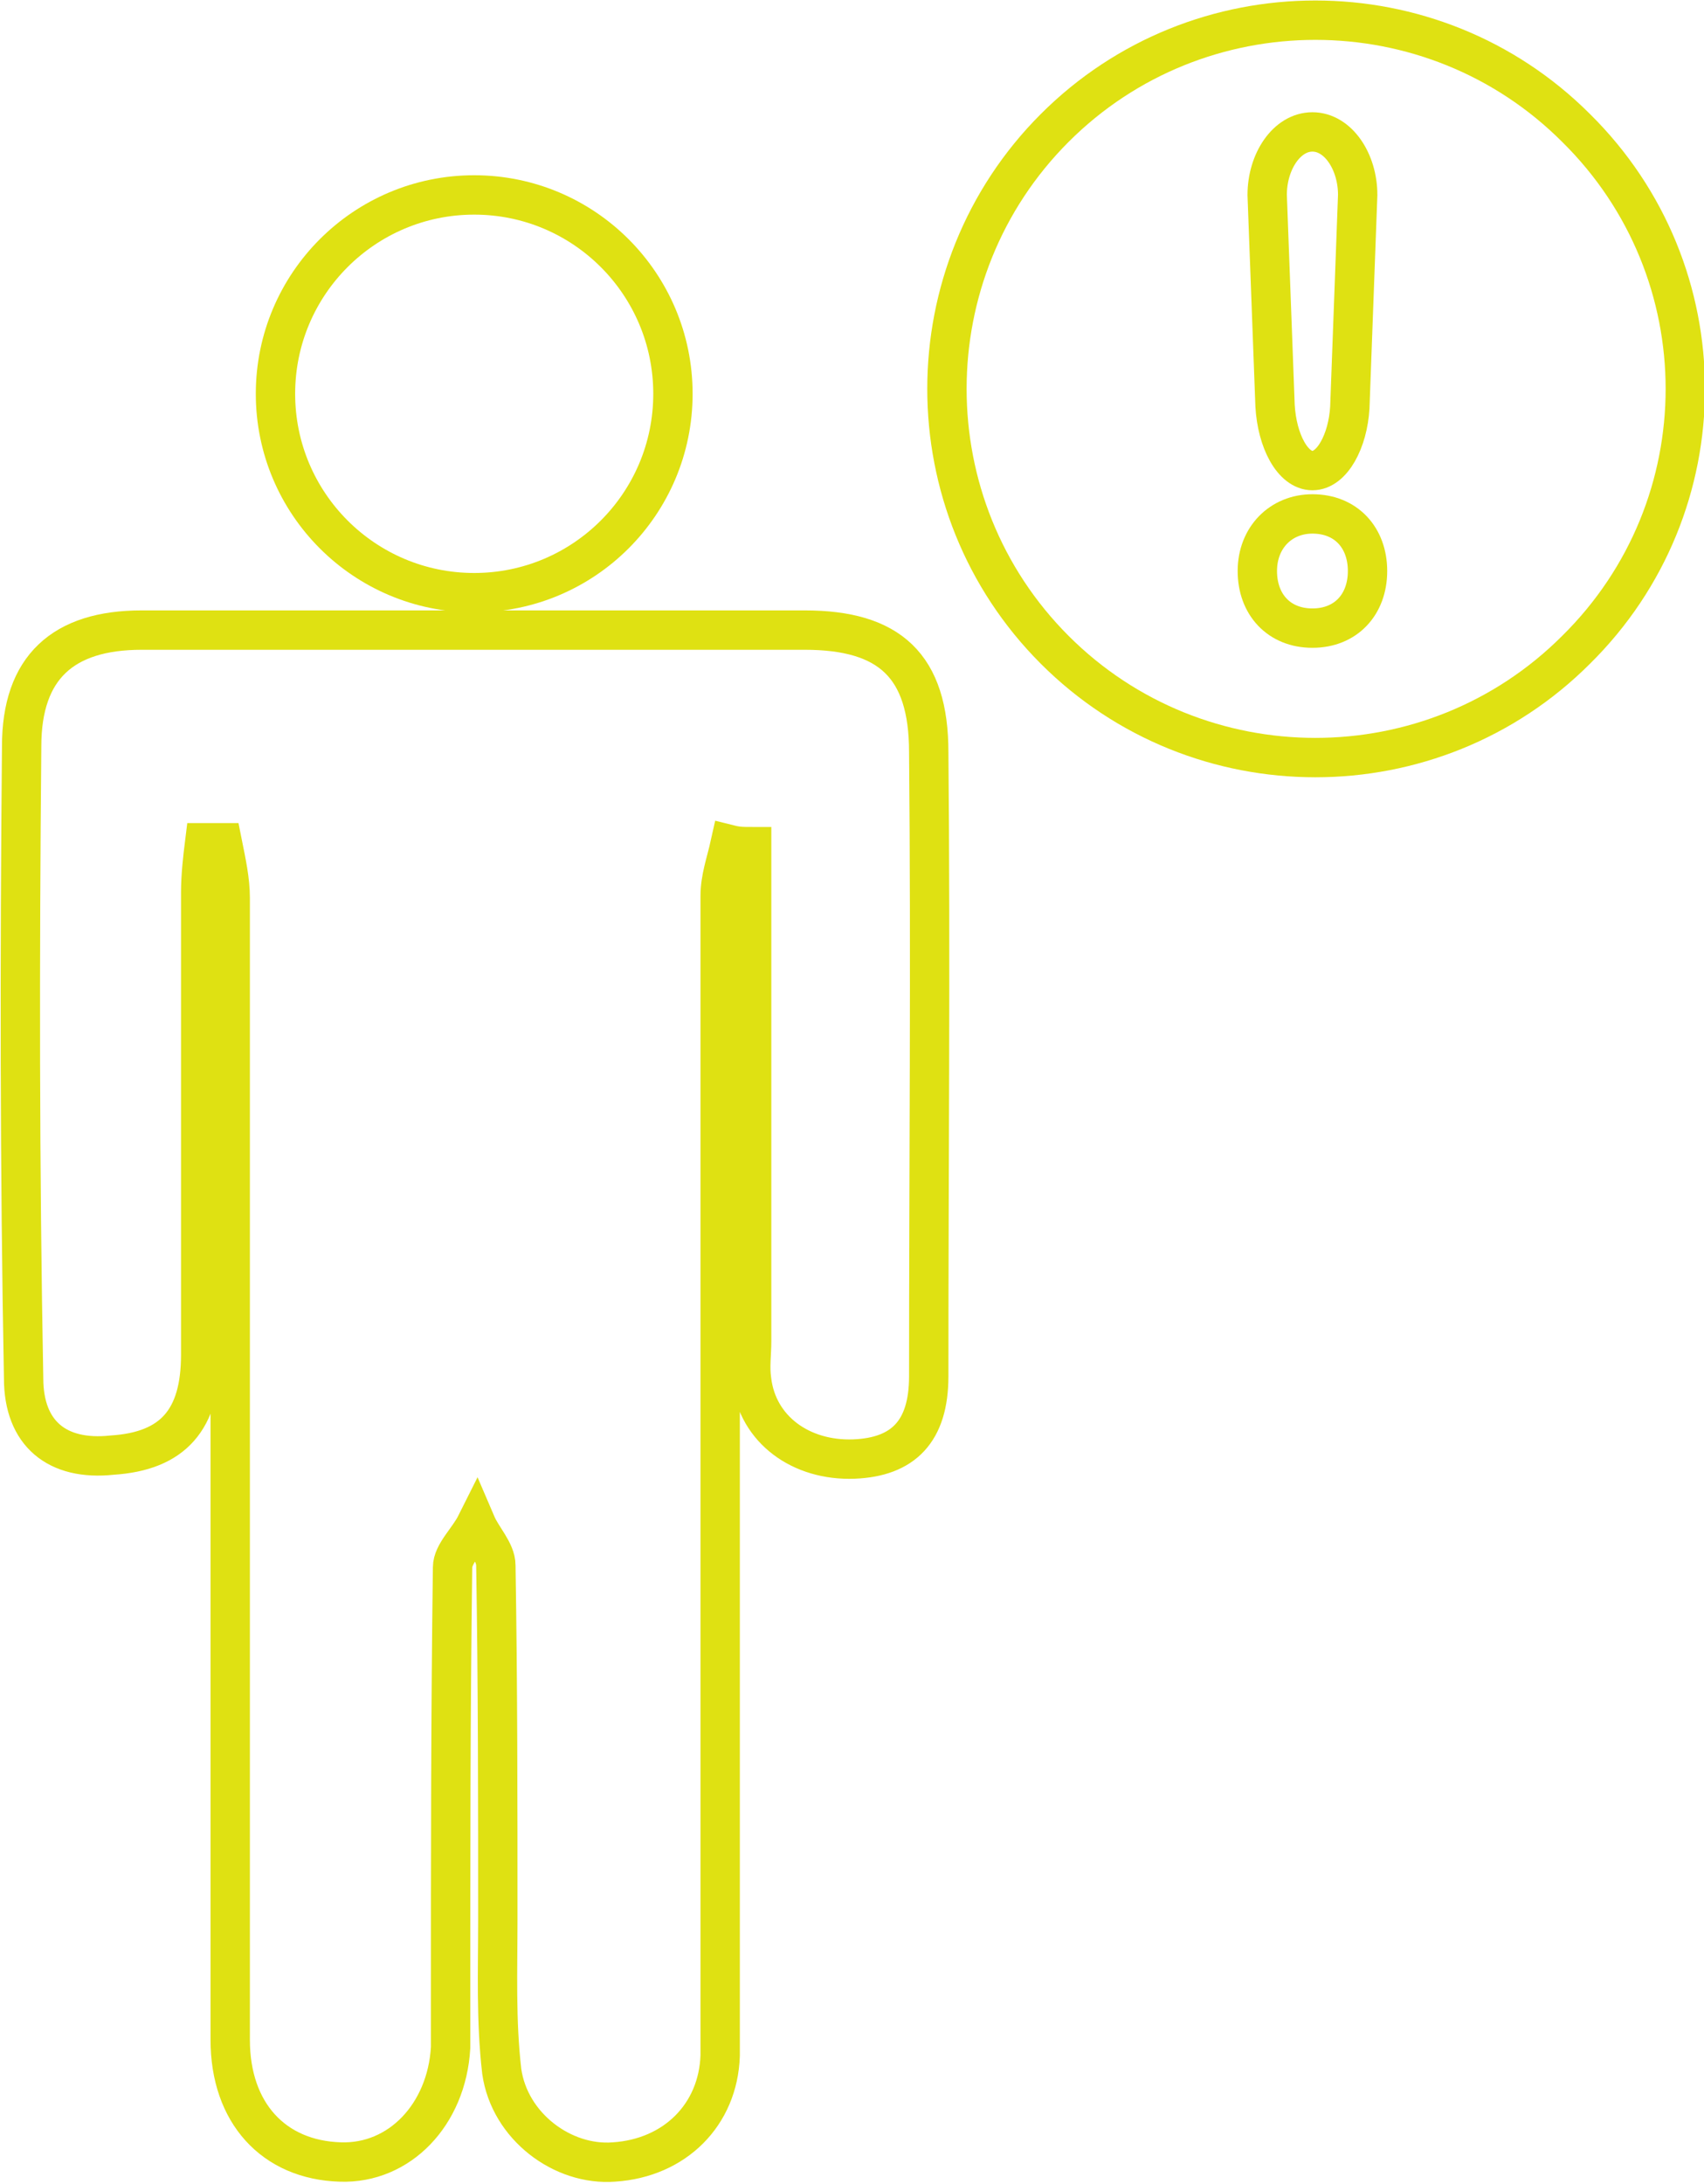<?xml version="1.0" encoding="utf-8"?>
<!-- Generator: Adobe Illustrator 21.1.0, SVG Export Plug-In . SVG Version: 6.00 Build 0)  -->
<svg version="1.1" id="Layer_1" xmlns="http://www.w3.org/2000/svg" xmlns:xlink="http://www.w3.org/1999/xlink" x="0px" y="0px"
	 viewBox="0 0 86.6 110.9" style="enable-background:new 0 0 86.6 110.9;" xml:space="preserve">
<style type="text/css">
	.st0{fill:none;stroke:#DFE112;stroke-width:2;stroke-miterlimit:10;}
</style>
<path class="st0" d="M37.1,42.9c-0.2,0.9-0.5,1.7-0.5,2.6c0,17.1,0,34.2,0,51.2c0,2.6,0,5.2,0,7.7c-0.1,3-2.3,5.2-5.4,5.4
	c-2.6,0.2-5.3-1.8-5.7-4.6c-0.3-2.6-0.2-5.1-0.2-7.7c0-6,0-12-0.1-18c0-0.7-0.7-1.4-1-2.1c-0.4,0.8-1.2,1.5-1.2,2.2
	c-0.1,7.4-0.1,14.8-0.1,22.2c0,0.7,0,1.5,0,2.2c-0.2,3.4-2.6,5.9-5.6,5.8c-3.4-0.1-5.6-2.5-5.6-6.2c0-19.3,0-38.7,0-58
	c0-0.9-0.2-1.8-0.4-2.8c-0.3,0-0.6,0-0.9,0c-0.1,0.8-0.2,1.7-0.2,2.5c0,7.8,0,15.7,0,23.5c0,3.3-1.4,4.9-4.5,5.1
	c-2.8,0.3-4.5-1.1-4.5-3.9C1,59.4,1,48.7,1.1,37.9c0-4,2.1-5.9,6.1-5.9c11.2,0,22.5,0,33.7,0c4.3,0,6.3,1.8,6.3,6.2
	c0.1,10.6,0,21.2,0,31.7c0,2.8-1.3,4.1-3.8,4.2c-2.7,0.1-4.9-1.5-5.2-4c-0.1-0.7,0-1.3,0-2c0-7.5,0-15,0-22.5c0-0.9,0-1.8,0-2.6
	C37.8,43,37.5,43,37.1,42.9z"/>
<circle class="st0" cx="24.1" cy="20" r="10.1"/>
<path class="st0" d="M80.1,6.5c-7.3-7.3-19.2-7.3-26.5,0c-7.3,7.3-7.3,19.2,0,26.5c7.3,7.3,19.2,7.3,26.5,0
	C87.5,25.7,87.5,13.8,80.1,6.5z"/>
<g>
	<path class="st0" d="M66.7,23.9c1,0,1.8-1.5,1.9-3.2L69,9.9C69,8.2,68,6.7,66.7,6.7c-1.3,0-2.3,1.5-2.3,3.2l0.4,10.7
		C64.9,22.4,65.7,23.9,66.7,23.9z"/>
	<path class="st0" d="M66.7,31.9c1.7,0,2.8-1.2,2.8-2.9c0-1.7-1.1-2.9-2.8-2.9c-1.6,0-2.8,1.2-2.8,2.9C63.9,30.7,65,31.9,66.7,31.9z
		"/>
</g>
</svg>
